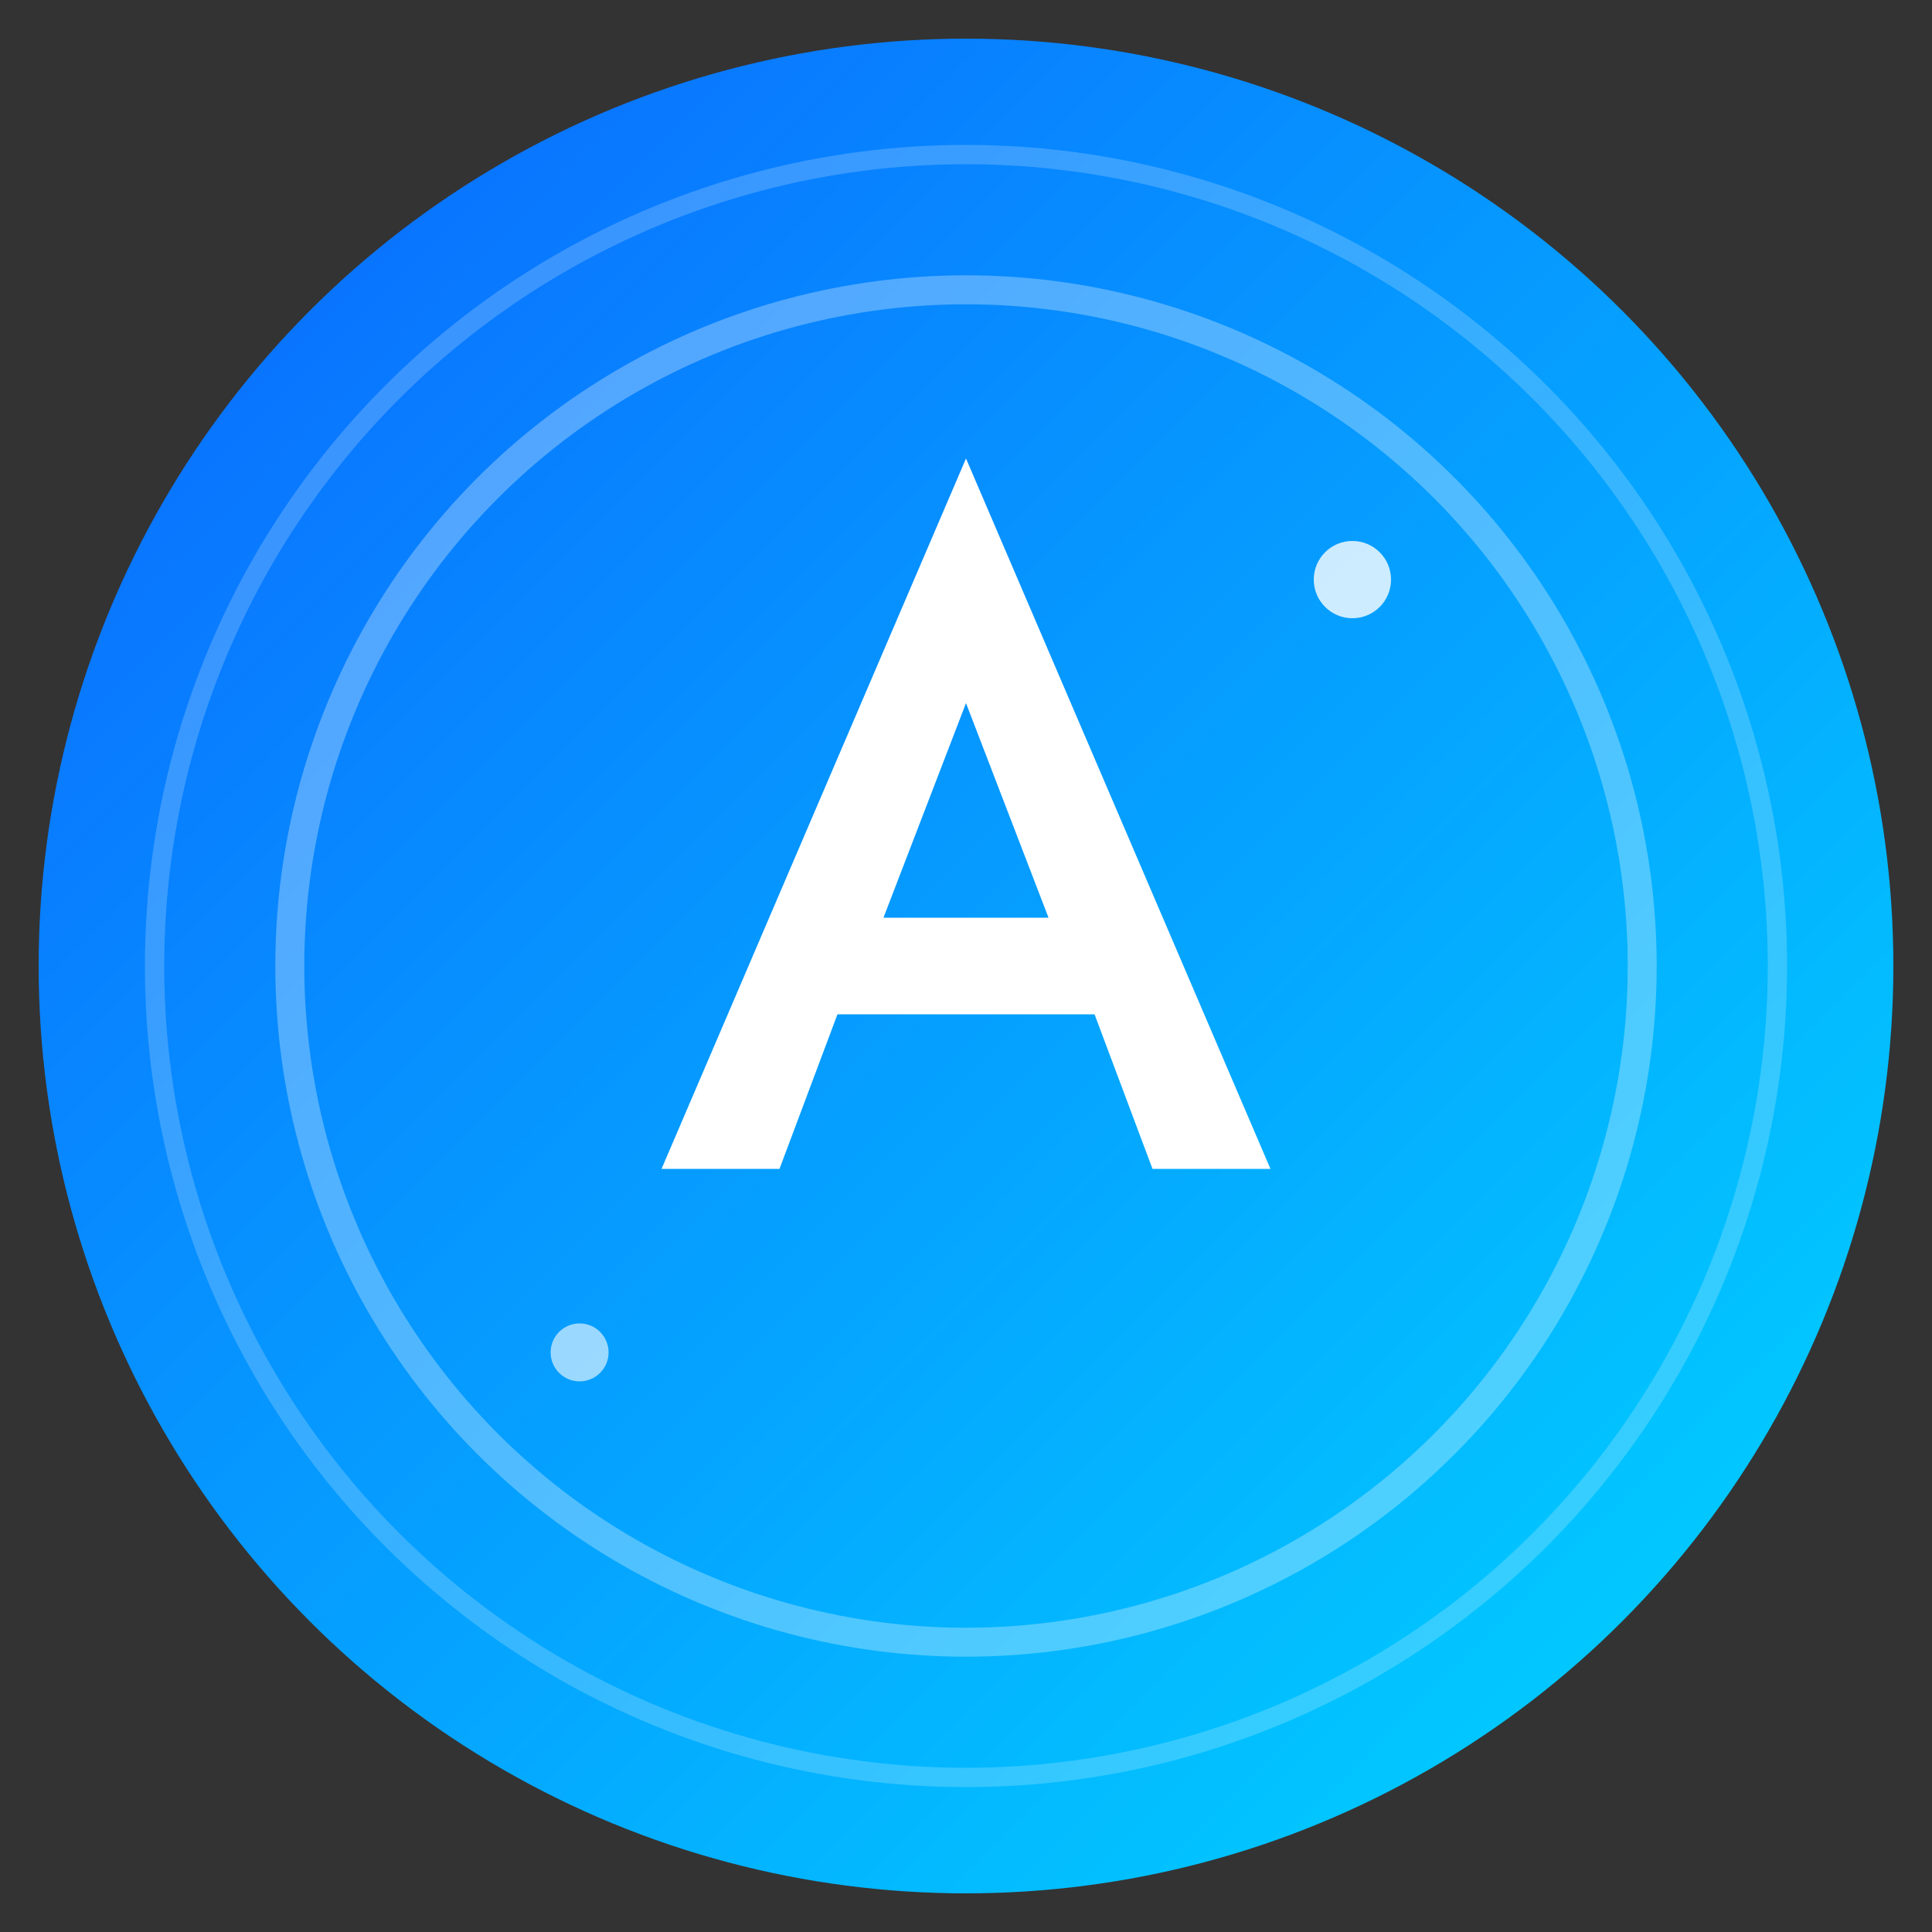 <svg xmlns="http://www.w3.org/2000/svg" viewBox="0 0 100 100">
  <rect x="0" y="0" width="100" height="100" fill="#333333" stroke="none"/>
  <defs>
    <linearGradient id="atomGradient" x1="0%" y1="0%" x2="100%" y2="100%">
      <stop offset="0%" style="stop-color:#0B63FF;stop-opacity:1" />
      <stop offset="100%" style="stop-color:#00D9FF;stop-opacity:1" />
    </linearGradient>
  </defs>
  
  <!-- Background Circle -->
  <circle cx="50" cy="50" r="48" fill="url(#atomGradient)" />
  
  <!-- ATOM "A" Letter -->
  <path d="M 50 25 L 65 60 L 60 60 L 57 52 L 43 52 L 40 60 L 35 60 Z M 50 35 L 45 48 L 55 48 Z" 
        fill="white" 
        stroke="white" 
        stroke-width="1" />
  
  <!-- Atom Electrons (Decorative Rings) -->
  <circle cx="50" cy="50" r="35" fill="none" stroke="white" stroke-width="1.5" opacity="0.3" />
  <circle cx="50" cy="50" r="42" fill="none" stroke="white" stroke-width="1" opacity="0.2" />
  
  <!-- Sparkle Effect -->
  <circle cx="70" cy="30" r="2" fill="white" opacity="0.8" />
  <circle cx="30" cy="70" r="1.5" fill="white" opacity="0.6" />
</svg>
